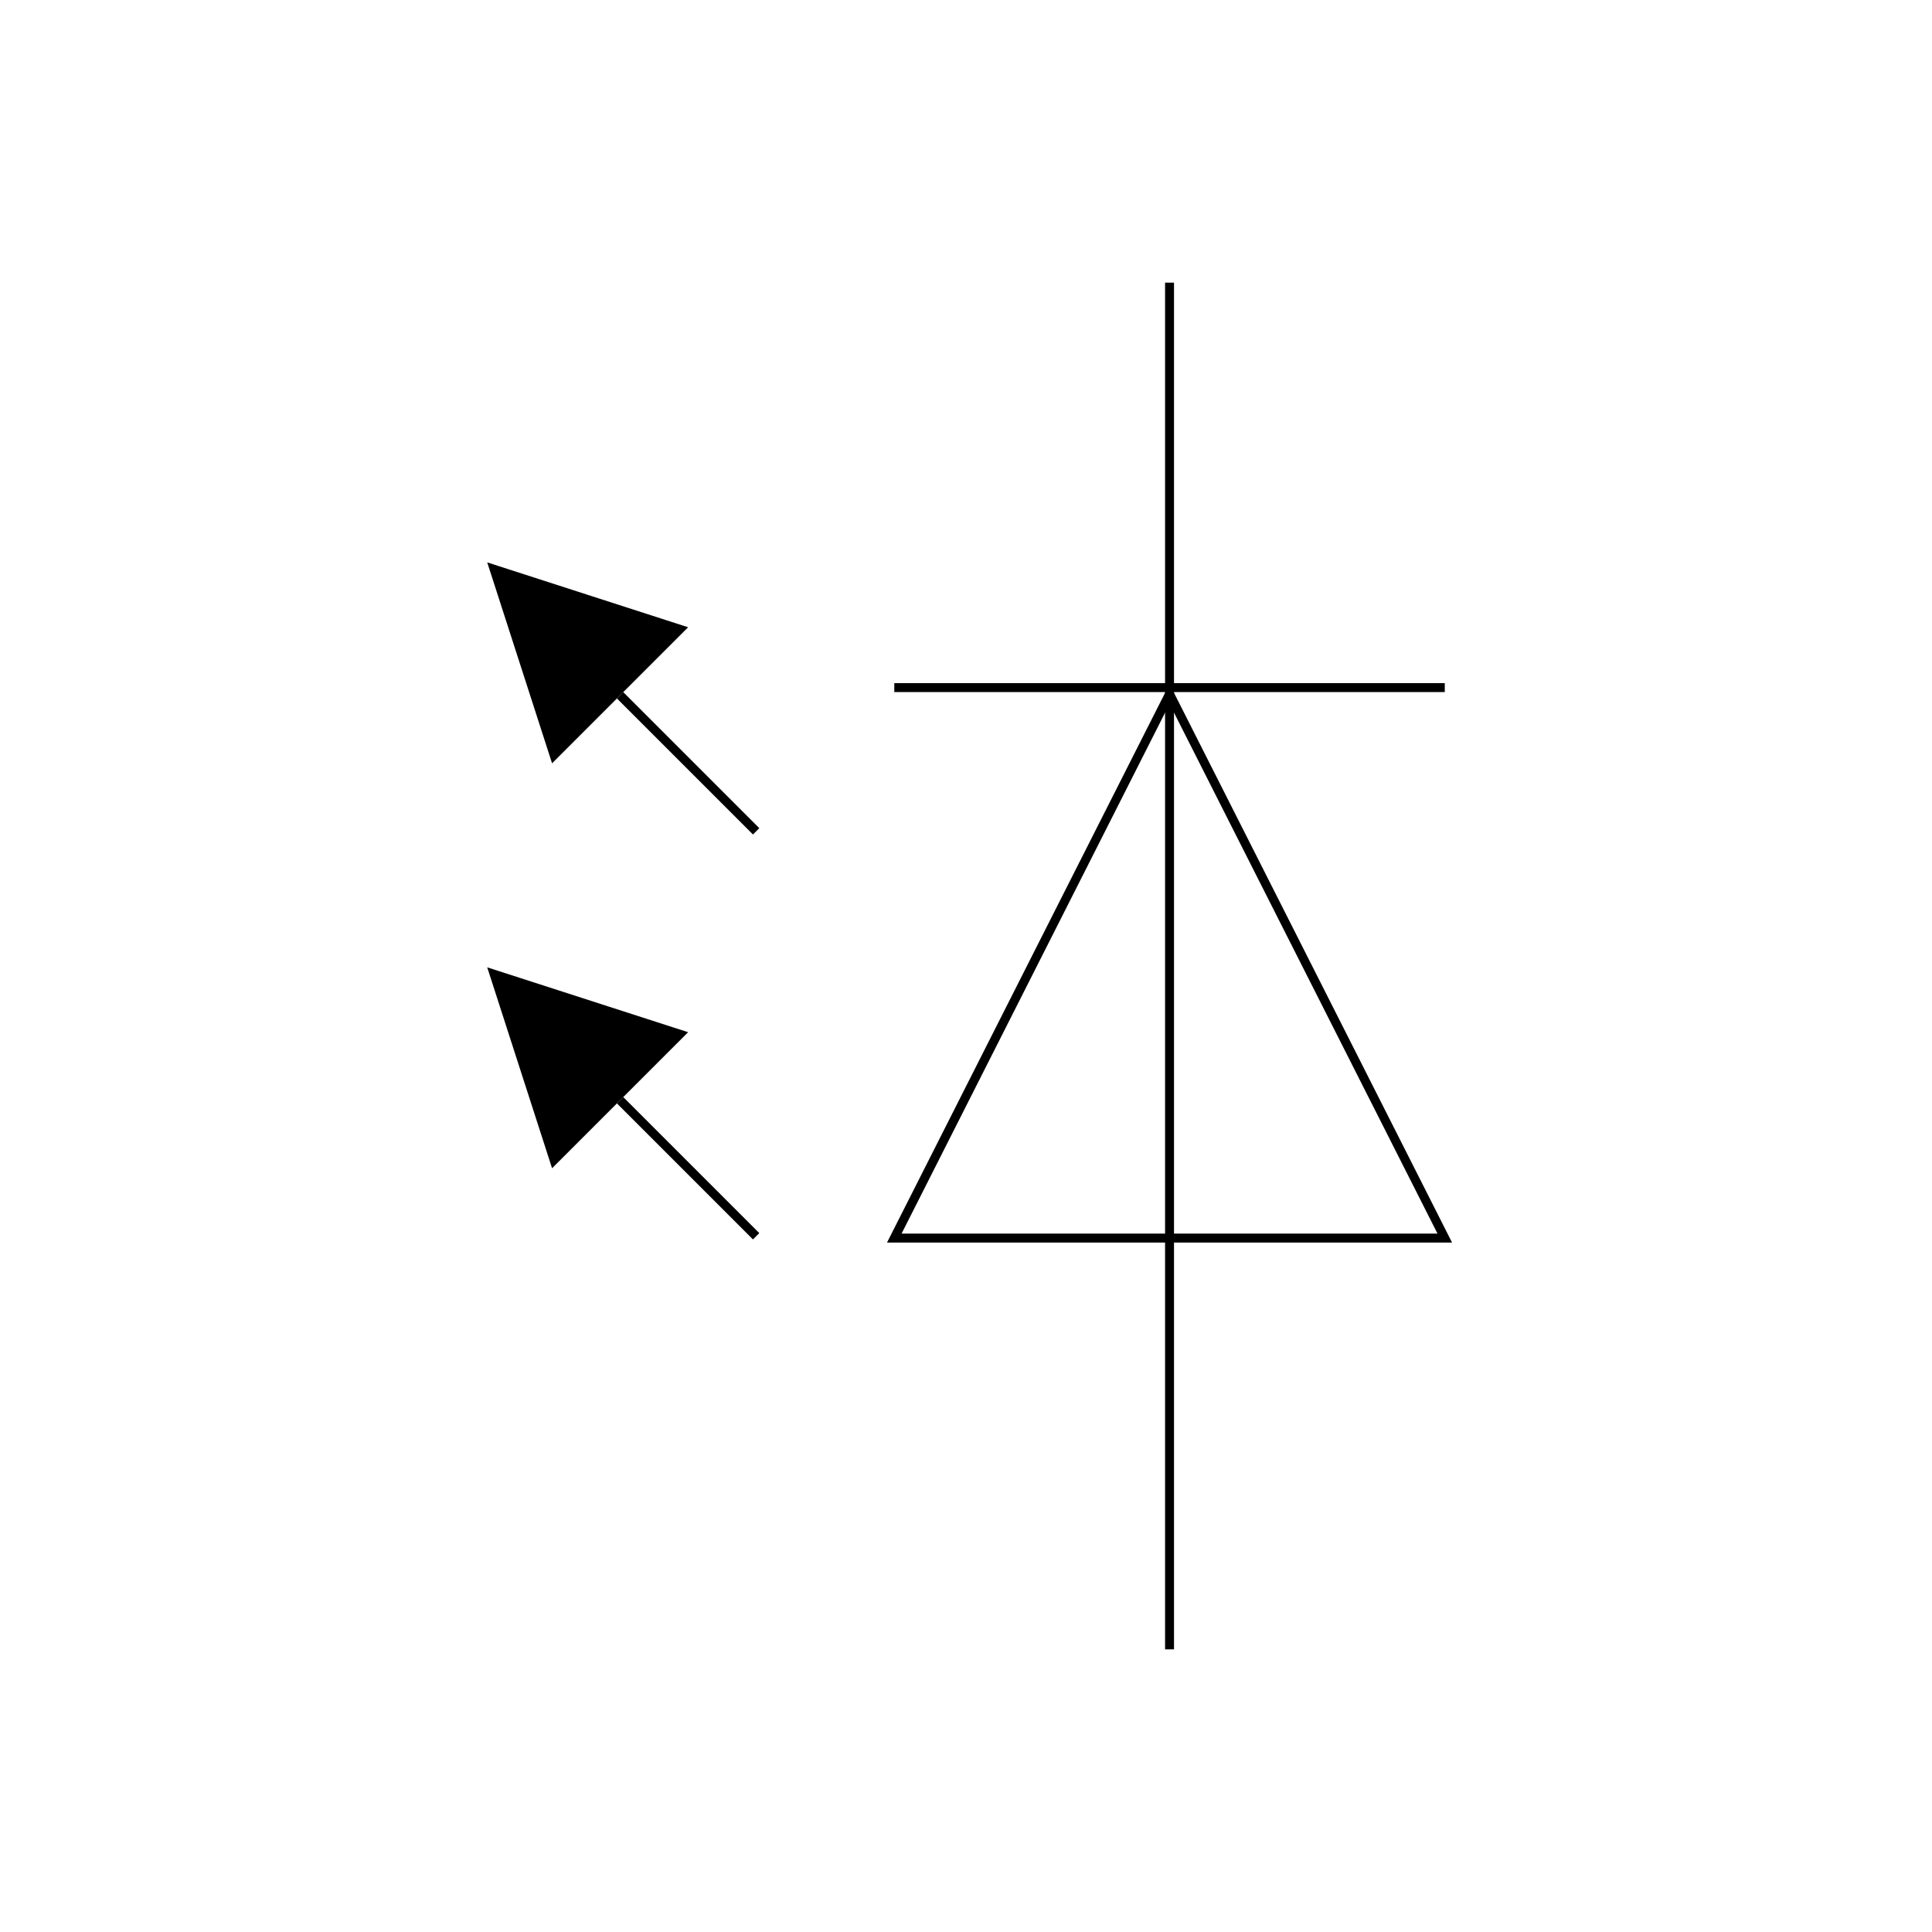 <?xml version="1.0" encoding="UTF-8"?><svg id="Capa_2" xmlns="http://www.w3.org/2000/svg" viewBox="0 0 1080 1080"><g id="Capa_1-2"><g id="Multifilar_-_Diodo_LED_IEC"><polygon points="653.78 387.91 499.92 692.09 807.64 692.09 653.78 387.91" fill="none" fill-rule="evenodd" stroke="#000" stroke-miterlimit="10" stroke-width="5"/><line x1="653.78" y1="158" x2="653.78" y2="922" fill="none" stroke="#000" stroke-miterlimit="10" stroke-width="5"/><line x1="499.92" y1="384.37" x2="807.64" y2="384.37" fill="none" stroke="#000" stroke-miterlimit="10" stroke-width="5"/><line x1="346.63" y1="388.66" x2="422.68" y2="464.71" fill="none" stroke="#000" stroke-miterlimit="10" stroke-width="5"/><polygon points="272.36 314.38 308.61 426.69 384.66 350.64 272.36 314.38"/><line x1="346.63" y1="615.03" x2="422.68" y2="691.08" fill="none" stroke="#000" stroke-miterlimit="10" stroke-width="5"/><polygon points="272.36 540.75 308.61 653.06 384.66 577.01 272.36 540.75"/><rect id="Base" width="1080" height="1080" opacity="0"/></g></g></svg>